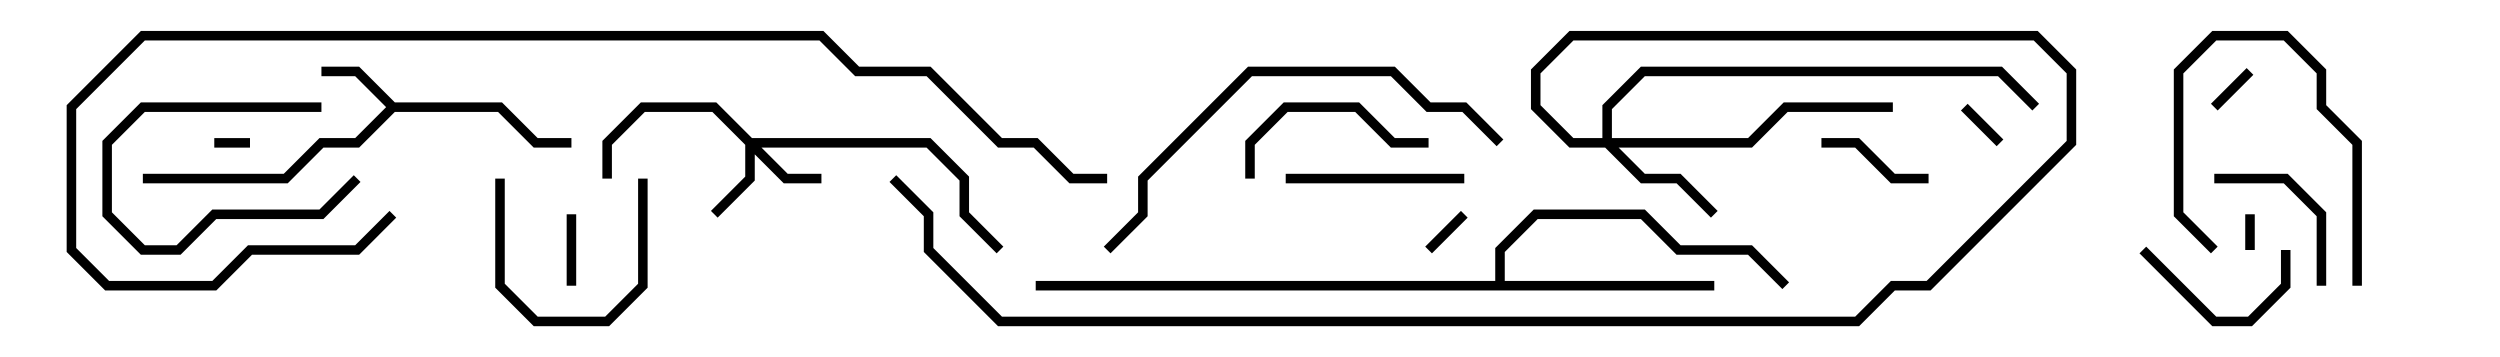 <svg version="1.1" width="105" height="15" xmlns="http://www.w3.org/2000/svg"><path d="M16.583,4.3L21.083,4.3L22.583,5.8L24,5.8L24,6.2L22.417,6.2L20.917,4.7L16.583,4.7L15.083,6.2L13.583,6.2L12.083,7.7L6,7.7L6,7.3L11.917,7.3L13.417,5.8L14.917,5.8L16.217,4.5L14.917,3.2L13.5,3.2L13.5,2.8L15.083,2.8z" stroke="none"/><path d="M62.8,11.8L62.8,10.417L64.417,8.8L69.083,8.8L70.583,10.3L73.583,10.3L75.141,11.859L74.859,12.141L73.417,10.7L70.417,10.7L68.917,9.2L64.583,9.2L63.2,10.583L63.2,11.8L72,11.8L72,12.2L43.5,12.2L43.5,11.8z" stroke="none"/><path d="M31.583,5.8L39.083,5.8L40.7,7.417L40.7,8.917L42.141,10.359L41.859,10.641L40.3,9.083L40.3,7.583L38.917,6.2L31.983,6.2L33.083,7.3L34.5,7.3L34.5,7.7L32.917,7.7L31.7,6.483L31.7,7.583L30.141,9.141L29.859,8.859L31.3,7.417L31.3,6.083L29.917,4.7L27.083,4.7L25.7,6.083L25.7,7.5L25.3,7.5L25.3,5.917L26.917,4.3L30.083,4.3z" stroke="none"/><path d="M67.3,5.8L67.3,4.417L68.917,2.8L84.083,2.8L85.641,4.359L85.359,4.641L83.917,3.2L69.083,3.2L67.7,4.583L67.7,5.8L73.417,5.8L74.917,4.3L79.5,4.3L79.5,4.7L75.083,4.7L73.583,6.2L67.983,6.2L69.083,7.3L70.583,7.3L72.141,8.859L71.859,9.141L70.417,7.7L68.917,7.7L67.417,6.2L65.917,6.2L64.3,4.583L64.3,2.917L65.917,1.3L85.583,1.3L87.2,2.917L87.2,6.083L81.083,12.2L79.583,12.2L78.083,13.7L41.917,13.7L38.8,10.583L38.8,9.083L37.359,7.641L37.641,7.359L39.2,8.917L39.2,10.417L42.083,13.3L77.917,13.3L79.417,11.8L80.917,11.8L86.8,5.917L86.8,3.083L85.417,1.7L66.083,1.7L64.7,3.083L64.7,4.417L66.083,5.8z" stroke="none"/><path d="M9,6.2L9,5.8L10.5,5.8L10.5,6.2z" stroke="none"/><path d="M94.7,10.5L94.3,10.5L94.3,9L94.7,9z" stroke="none"/><path d="M94.359,2.859L94.641,3.141L93.141,4.641L92.859,4.359z" stroke="none"/><path d="M60.141,10.641L59.859,10.359L61.359,8.859L61.641,9.141z" stroke="none"/><path d="M82.359,4.641L82.641,4.359L84.141,5.859L83.859,6.141z" stroke="none"/><path d="M24.2,12L23.8,12L23.8,9L24.2,9z" stroke="none"/><path d="M14.859,7.359L15.141,7.641L13.583,9.2L9.083,9.2L7.583,10.7L5.917,10.7L4.3,9.083L4.3,5.917L5.917,4.3L13.5,4.3L13.5,4.7L6.083,4.7L4.7,6.083L4.7,8.917L6.083,10.3L7.417,10.3L8.917,8.8L13.417,8.8z" stroke="none"/><path d="M81,7.3L81,7.7L79.417,7.7L77.917,6.2L76.5,6.2L76.5,5.8L78.083,5.8L79.583,7.3z" stroke="none"/><path d="M20.8,7.5L21.2,7.5L21.2,11.917L22.583,13.3L25.417,13.3L26.8,11.917L26.8,7.5L27.2,7.5L27.2,12.083L25.583,13.7L22.417,13.7L20.8,12.083z" stroke="none"/><path d="M95.8,10.5L96.2,10.5L96.2,12.083L94.583,13.7L92.917,13.7L89.859,10.641L90.141,10.359L93.083,13.3L94.417,13.3L95.8,11.917z" stroke="none"/><path d="M99.2,12L98.8,12L98.8,6.083L97.3,4.583L97.3,3.083L95.917,1.7L93.083,1.7L91.7,3.083L91.7,8.917L93.141,10.359L92.859,10.641L91.3,9.083L91.3,2.917L92.917,1.3L96.083,1.3L97.7,2.917L97.7,4.417L99.2,5.917z" stroke="none"/><path d="M93,7.7L93,7.3L96.083,7.3L97.7,8.917L97.7,12L97.3,12L97.3,9.083L95.917,7.7z" stroke="none"/><path d="M54,7.7L54,7.3L61.5,7.3L61.5,7.7z" stroke="none"/><path d="M52.7,7.5L52.3,7.5L52.3,5.917L53.917,4.3L57.083,4.3L58.583,5.8L60,5.8L60,6.2L58.417,6.2L56.917,4.7L54.083,4.7L52.7,6.083z" stroke="none"/><path d="M46.641,10.641L46.359,10.359L47.8,8.917L47.8,7.417L52.417,2.8L58.583,2.8L60.083,4.3L61.583,4.3L63.141,5.859L62.859,6.141L61.417,4.7L59.917,4.7L58.417,3.2L52.583,3.2L48.2,7.583L48.2,9.083z" stroke="none"/><path d="M16.359,8.859L16.641,9.141L15.083,10.7L10.583,10.7L9.083,12.2L4.417,12.2L2.8,10.583L2.8,4.417L5.917,1.3L34.583,1.3L36.083,2.8L39.083,2.8L42.083,5.8L43.583,5.8L45.083,7.3L46.5,7.3L46.5,7.7L44.917,7.7L43.417,6.2L41.917,6.2L38.917,3.2L35.917,3.2L34.417,1.7L6.083,1.7L3.2,4.583L3.2,10.417L4.583,11.8L8.917,11.8L10.417,10.3L14.917,10.3z" stroke="none"/></svg>